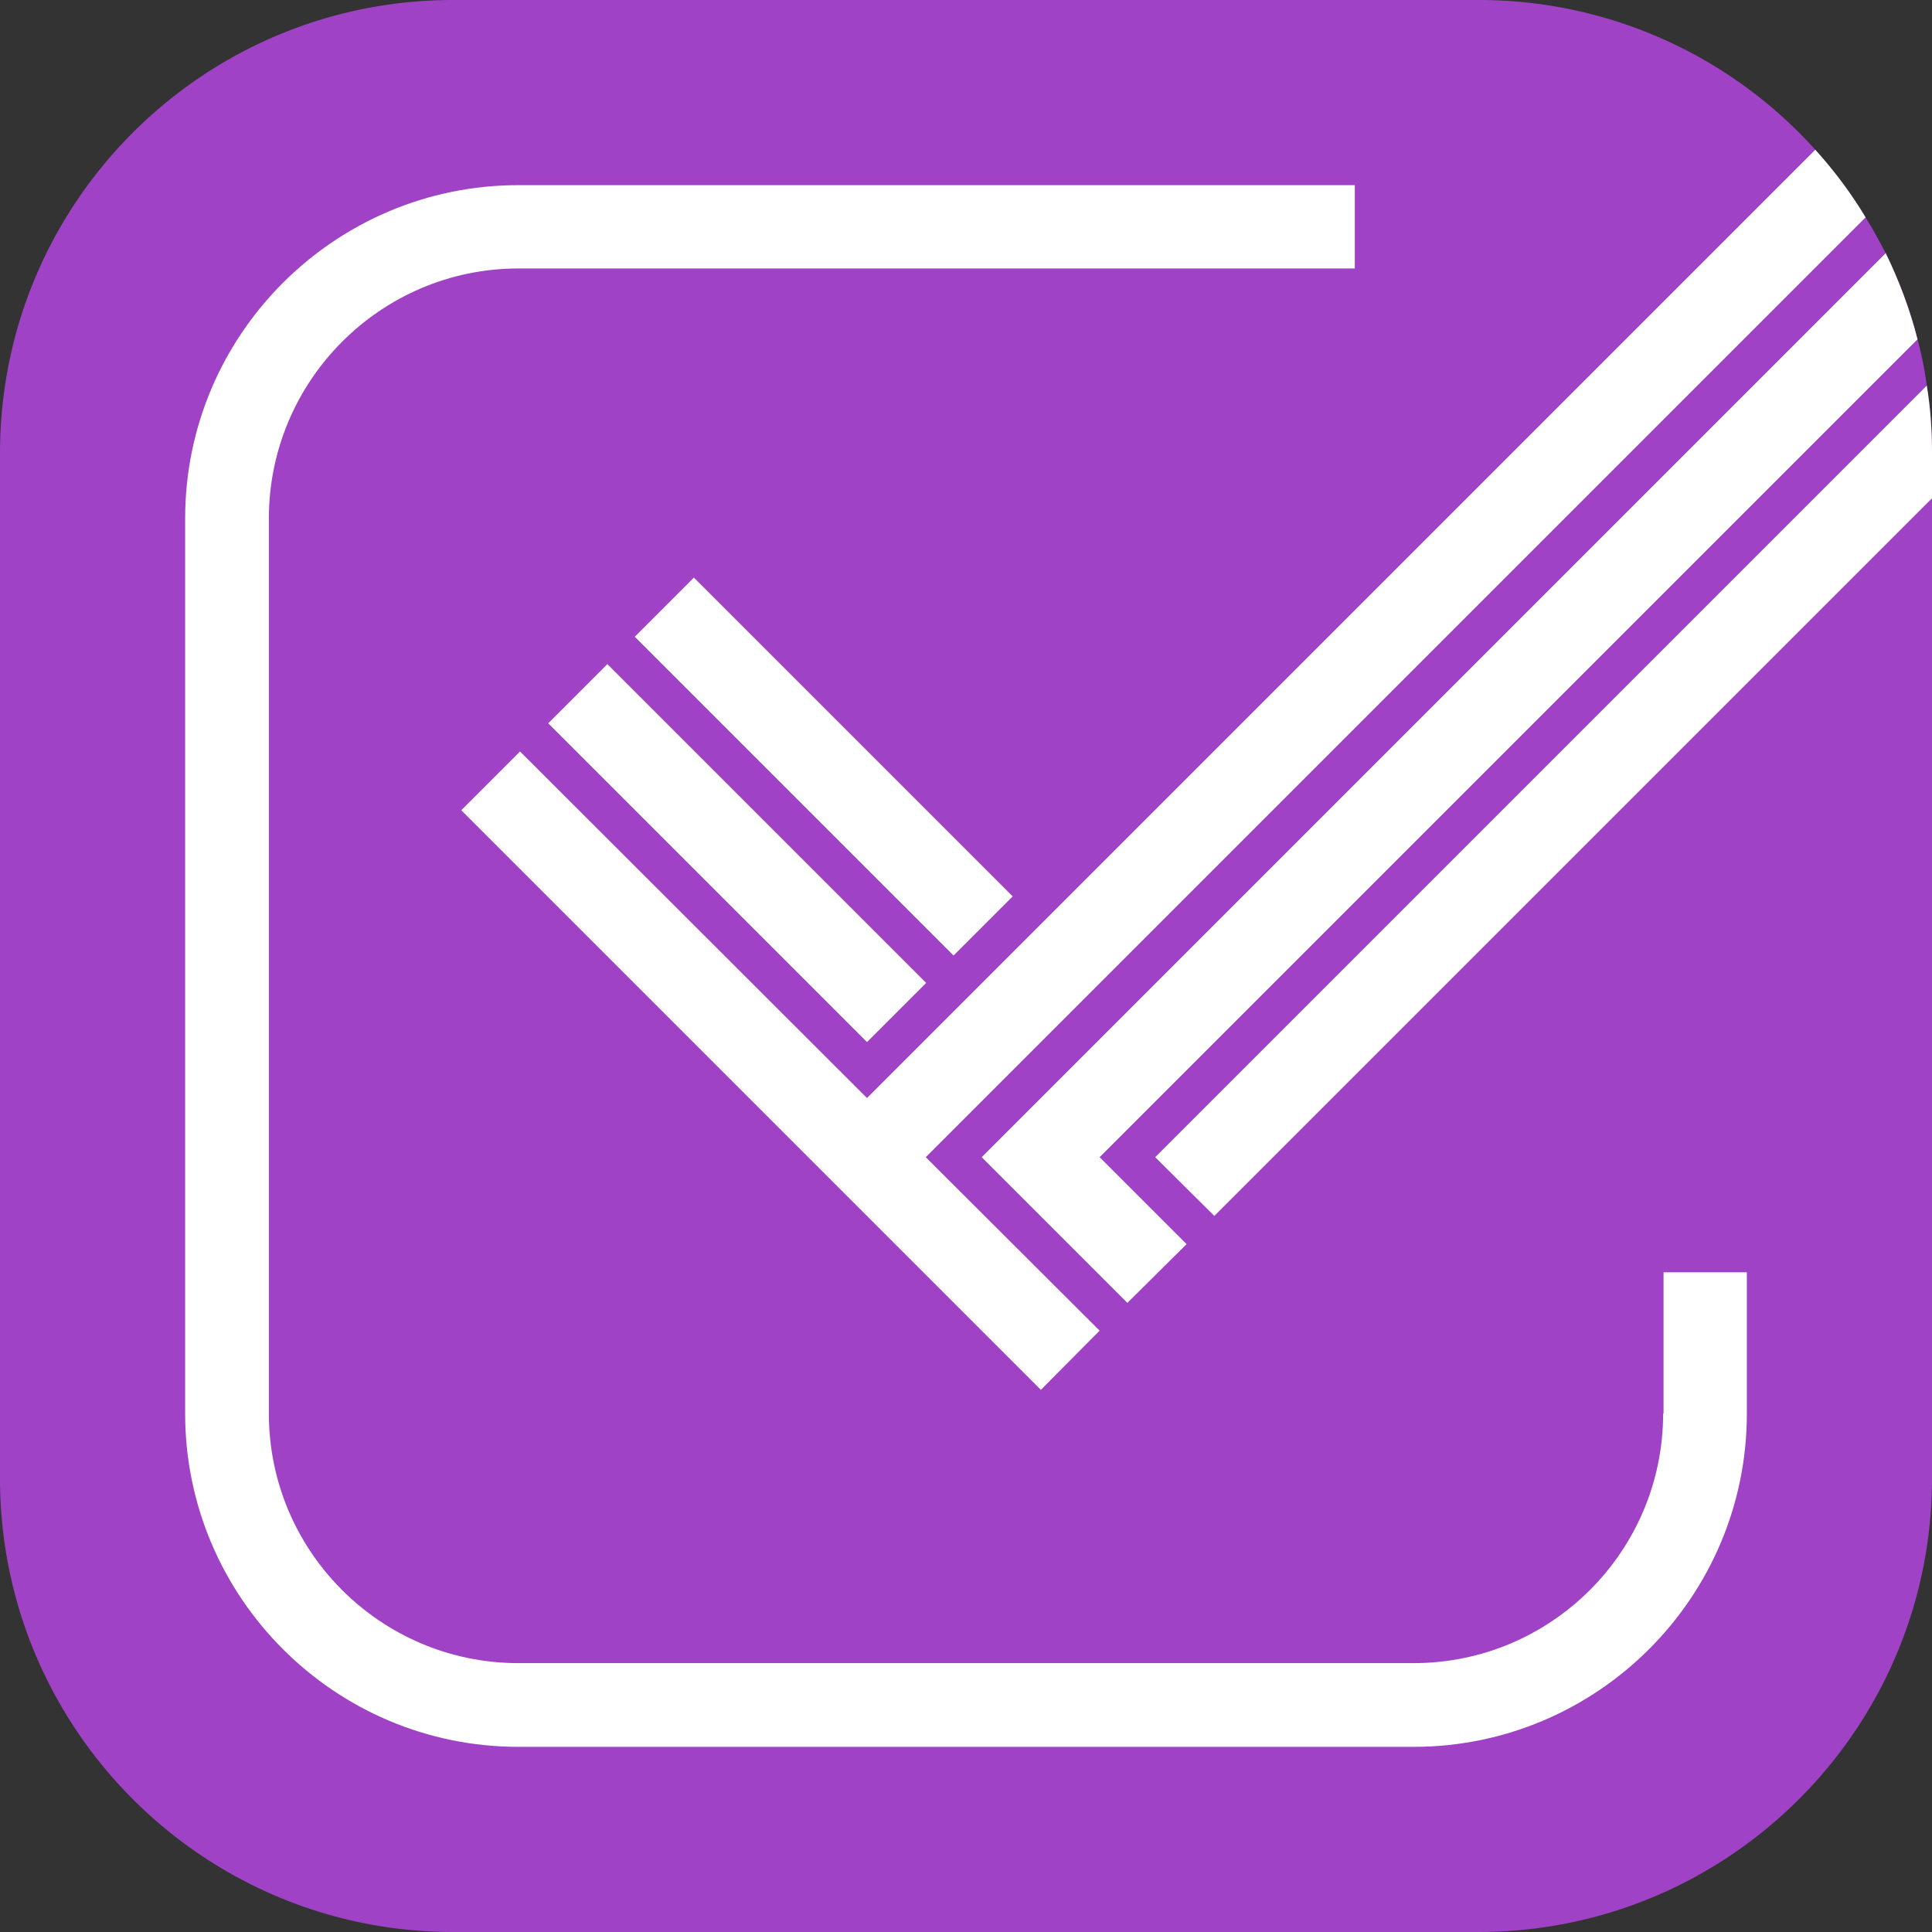 <svg xmlns="http://www.w3.org/2000/svg" viewBox="0 0 48 48">
	<rect x="0" y="0" width="48" height="48" fill="#333333" stroke="none"/>
	<path fill="#9f42c6" d="M48 11.26v25.47C48 42.95 42.95 48 36.73 48H11.26C5.04 48 0 42.95 0 36.73V11.26C0 5.04 5.04 0 11.26 0h25.47a11.24 11.24 0 0 1 9.62 5.4c.18.29.34.59.5.89.33.68.6 1.39.79 2.14.1.37.18.76.23 1.15.09.54.13 1.11.13 1.68Z" />
	<path fill="#fff" d="m13.62 17.97 7.92 7.92 1.47-1.47-7.92-7.92-1.47 1.47Zm-.7.7-1.46 1.46 14.4 14.4 1.46-1.47L23 28.75 46.35 5.4c-.36-.6-.78-1.16-1.25-1.68L21.54 27.28l-8.62-8.61Zm15.09 13.7 1.47-1.46-2.16-2.16L47.64 8.43c-.19-.75-.46-1.46-.79-2.14L24.39 28.75l3.62 3.62ZM47.87 9.58 28.7 28.75l1.47 1.46L48 12.38v-1.12c0-.57-.04-1.14-.13-1.68ZM25.16 22.27l-7.92-7.92-1.47 1.47 7.92 7.92 1.47-1.47Zm16.16 12.85c0 3.42-2.78 6.2-6.2 6.2H12.88c-3.42 0-6.2-2.78-6.2-6.2V12.88c0-3.42 2.78-6.21 6.2-6.21h20.78V4.6H12.88c-4.56 0-8.28 3.71-8.28 8.28v22.24c0 4.56 3.71 8.28 8.28 8.28h22.24c4.56 0 8.28-3.71 8.28-8.28v-3.51h-2.07v3.51Z" />
</svg>
